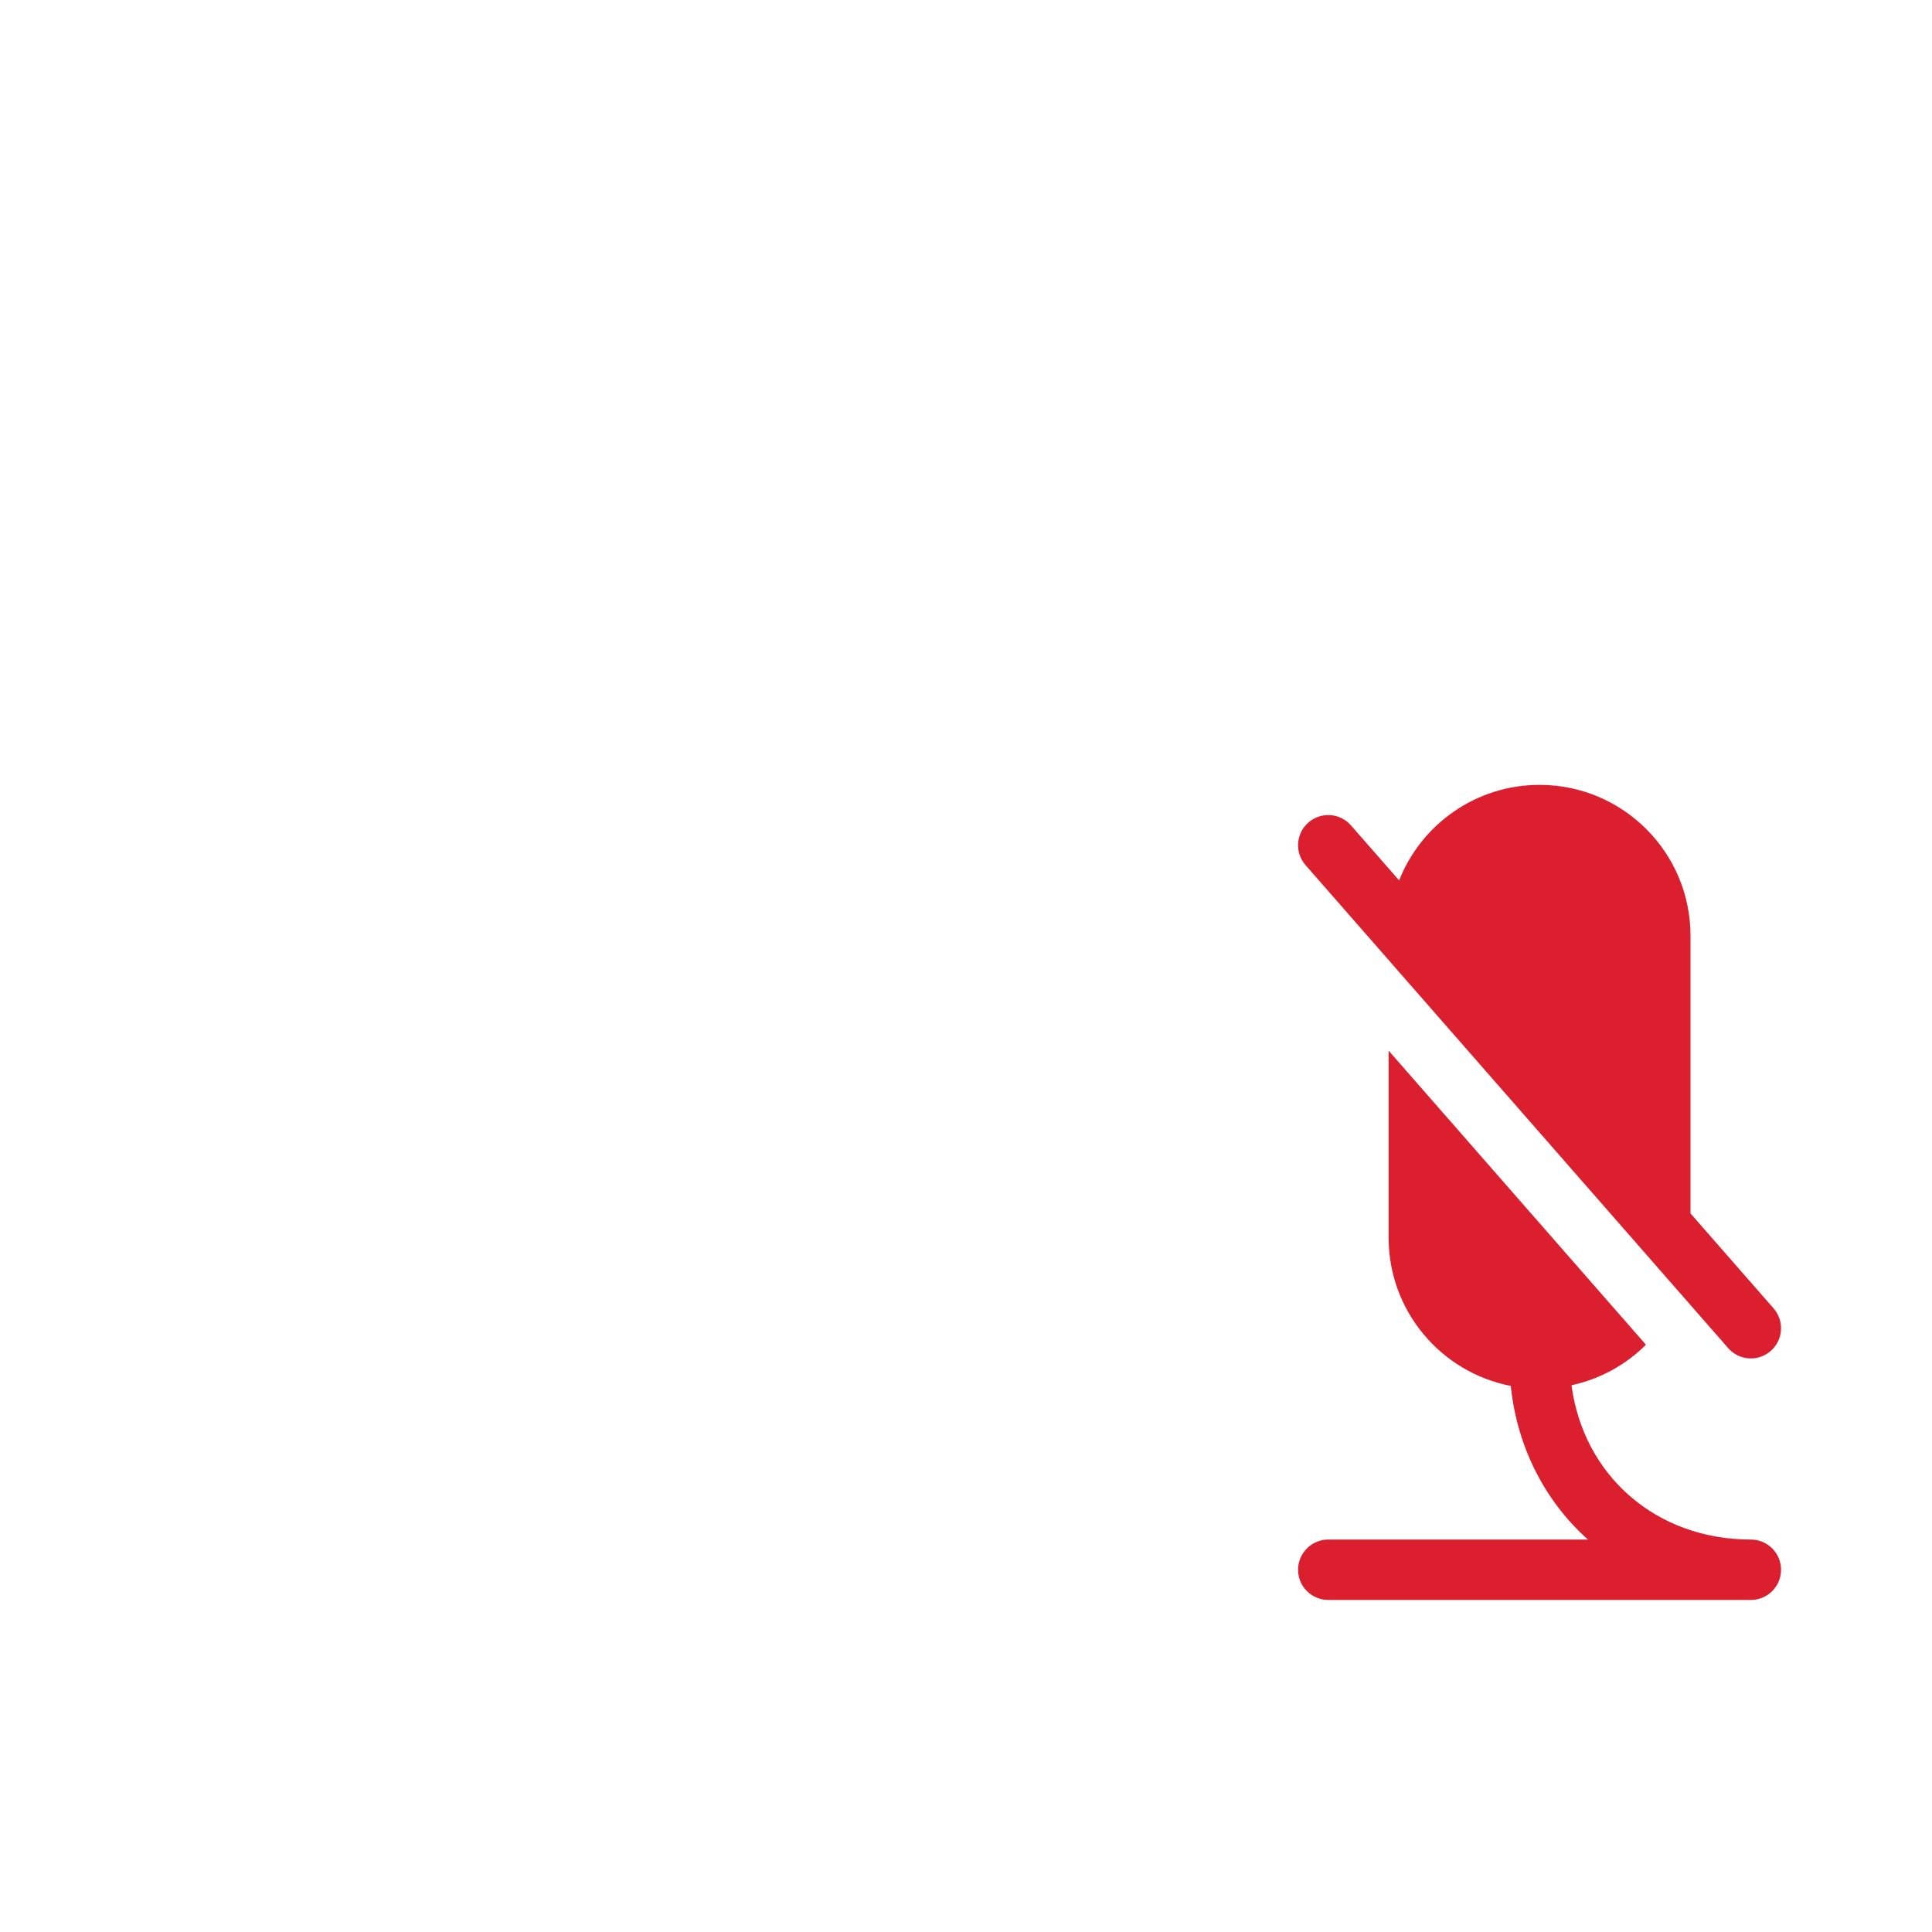 <svg width="32" height="32" viewBox="0 0 32 32" fill="none" xmlns="http://www.w3.org/2000/svg">
<path d="M25.5 13C26.881 13 28 14.119 28 15.5V20.098L29.376 21.671C29.558 21.879 29.537 22.194 29.329 22.376C29.121 22.558 28.806 22.537 28.624 22.329L21.624 14.329C21.442 14.121 21.463 13.806 21.671 13.624C21.879 13.442 22.195 13.463 22.376 13.671L23.174 14.582C23.54 13.656 24.443 13 25.5 13Z" fill="#DB1F2E"/>
<path d="M23 17.402V20.5C23 21.718 23.871 22.732 25.023 22.955C25.13 23.981 25.596 24.869 26.301 25.5H22C21.724 25.5 21.5 25.724 21.5 26C21.5 26.276 21.724 26.5 22 26.5H29C29.276 26.5 29.5 26.276 29.5 26C29.5 25.724 29.276 25.5 29 25.5C27.428 25.5 26.228 24.439 26.029 22.944C26.505 22.841 26.93 22.604 27.262 22.273L23 17.402Z" fill="#DB1F2E"/>
</svg>
